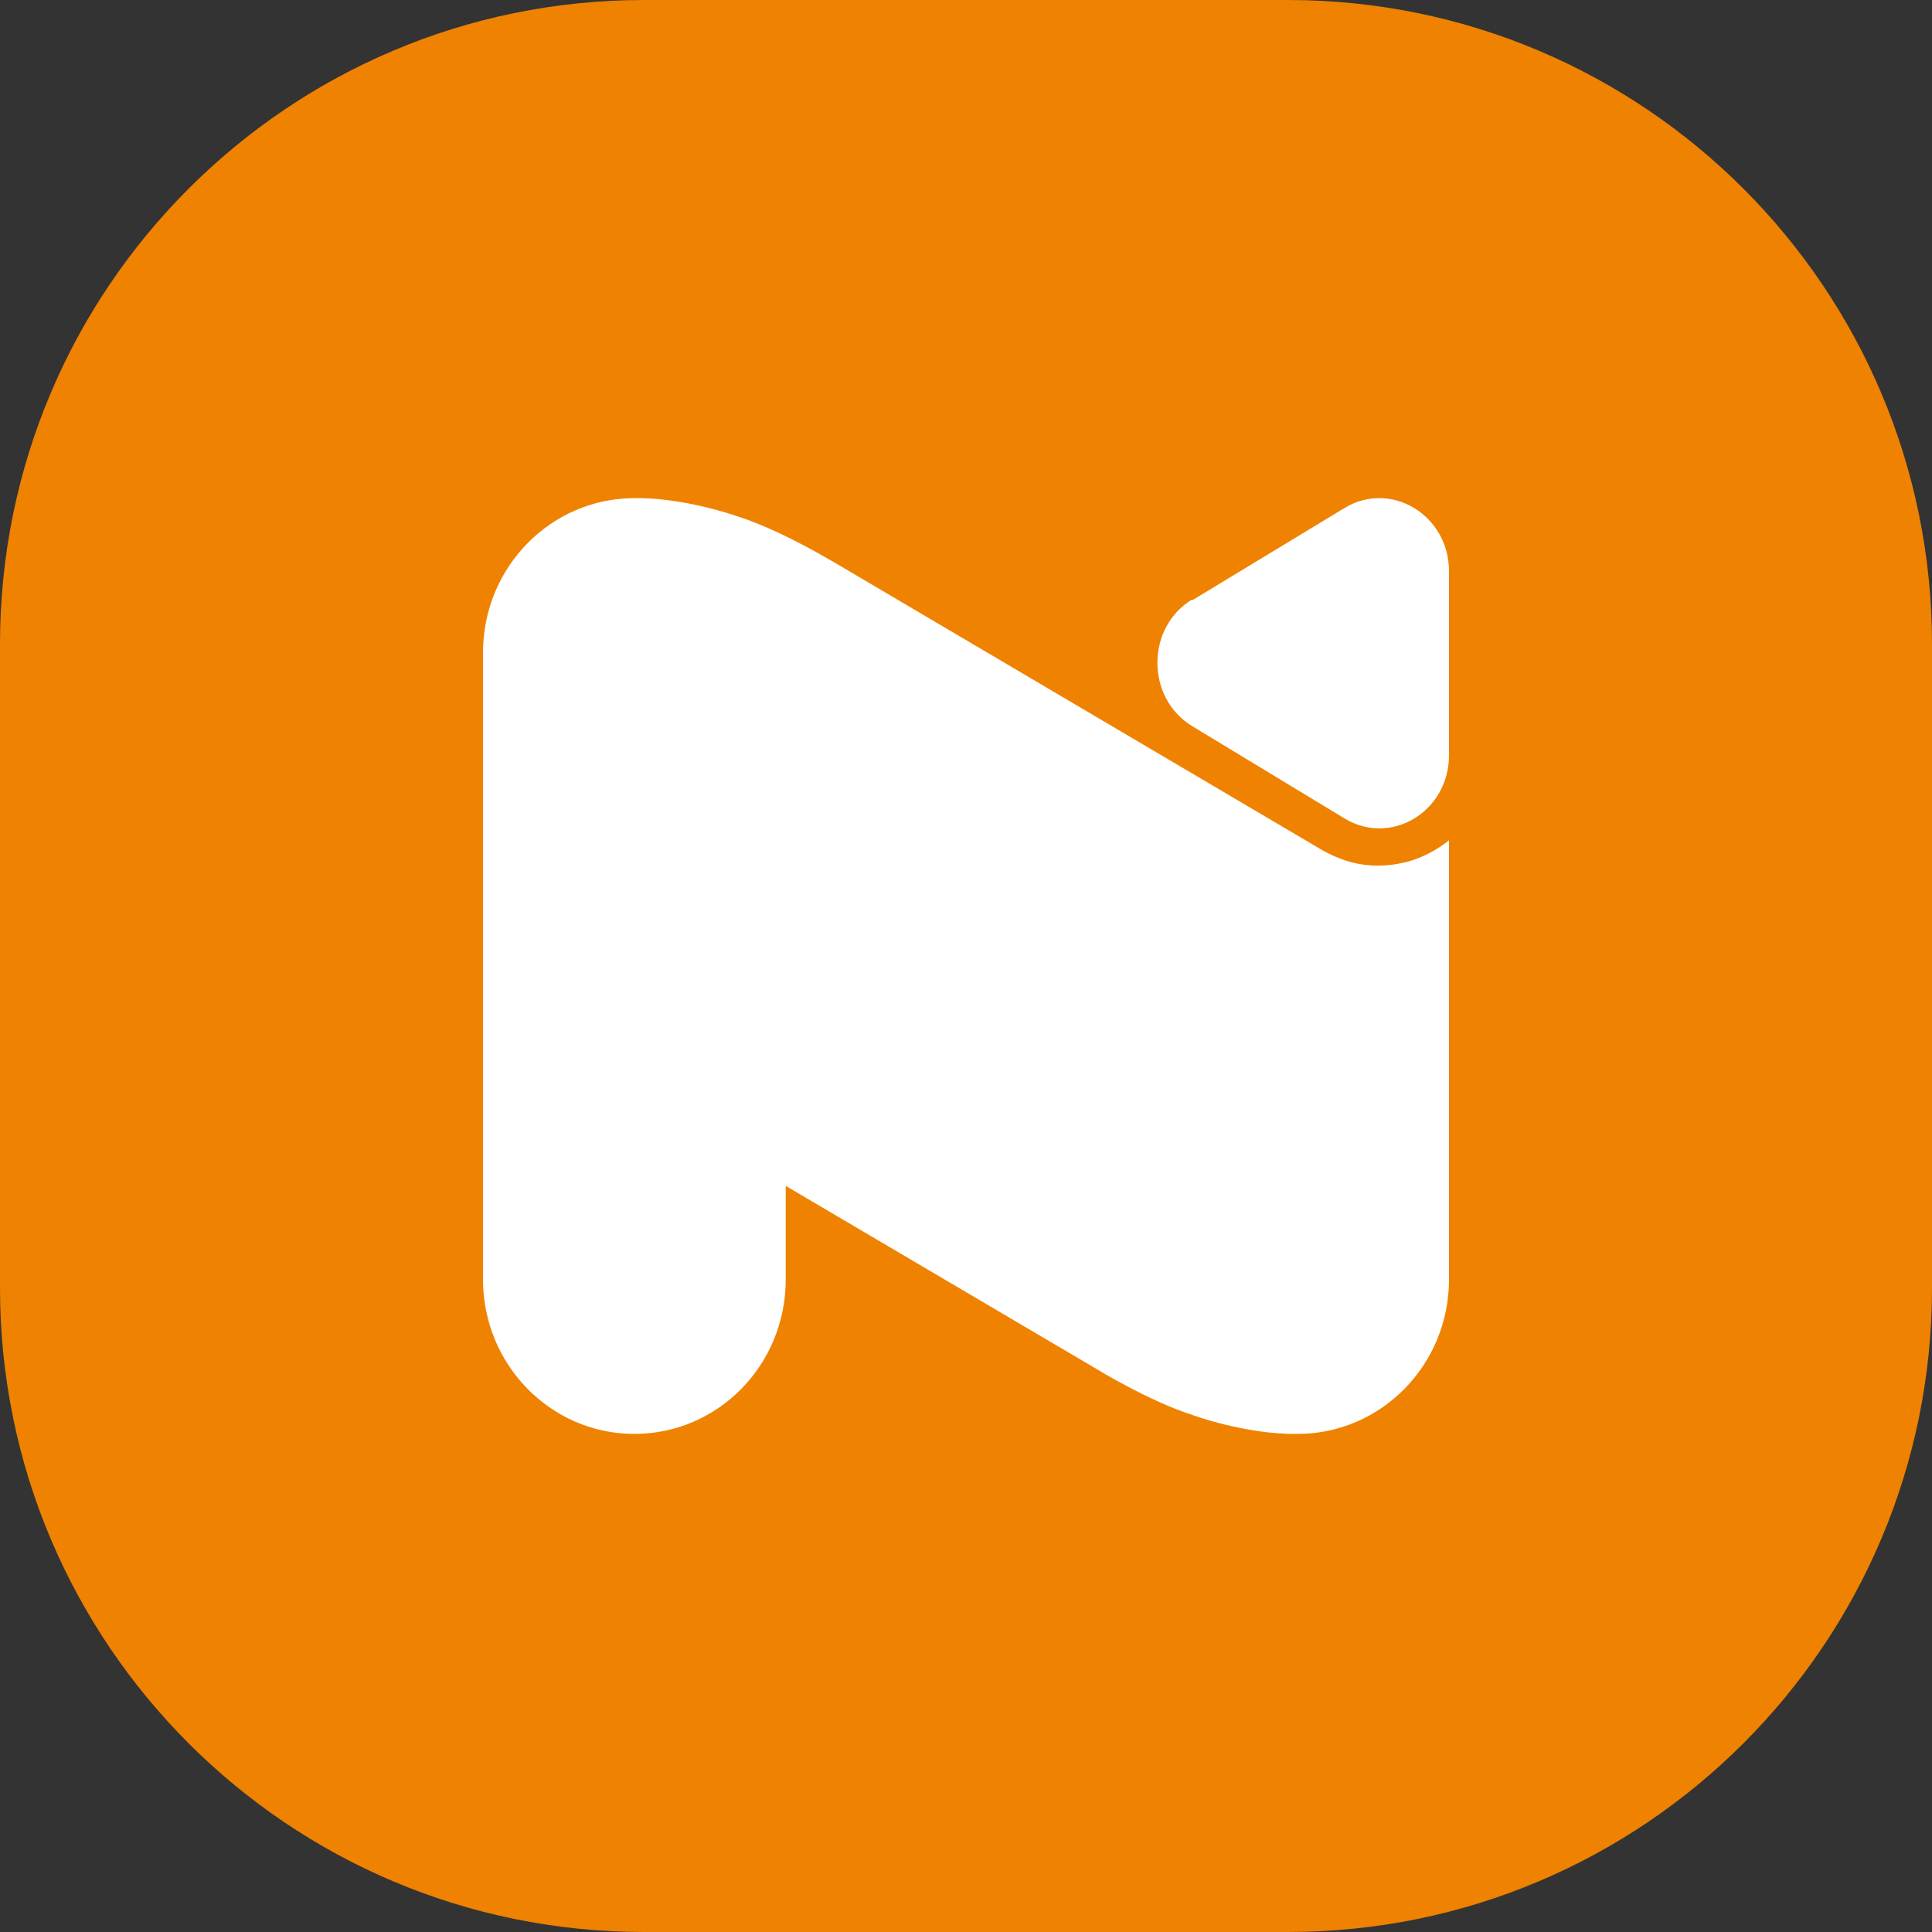 <svg width="32" height="32" viewBox="0 0 32 32" fill="none" xmlns="http://www.w3.org/2000/svg">
<rect x="0" y="0" width="32" height="32" fill="#333333" stroke="none"/>
<path d="M0 10.667C0 4.776 4.776 0 10.667 0H21.333C27.224 0 32 4.776 32 10.667V21.333C32 27.224 27.224 32 21.333 32H10.667C4.776 32 0 27.224 0 21.333V10.667Z" fill="#EF8200"/>
<path d="M19.746 9.943L22.268 8.415C23.036 7.947 24 8.532 24 9.46V12.509C24 13.445 23.036 14.023 22.268 13.555L19.746 12.027C18.978 11.559 18.978 10.396 19.746 9.928" fill="white"/>
<path d="M24 13.918V21.193C24 22.608 22.873 23.75 21.493 23.75C20.634 23.764 19.739 23.433 19.739 23.433C19.014 23.197 18.183 22.687 18.183 22.687L13.014 19.642V21.193C13.014 22.608 11.894 23.75 10.507 23.75C9.12 23.75 8 22.6 8 21.193V10.808C8 9.393 9.127 8.251 10.507 8.251C10.507 8.251 11.232 8.215 12.261 8.567C13.007 8.818 13.782 9.3 13.817 9.314L21.831 14.04C21.831 14.04 22.084 14.205 22.394 14.284C22.704 14.363 23 14.348 23.268 14.284C23.268 14.284 23.634 14.212 24 13.918Z" fill="white"/>
</svg>
